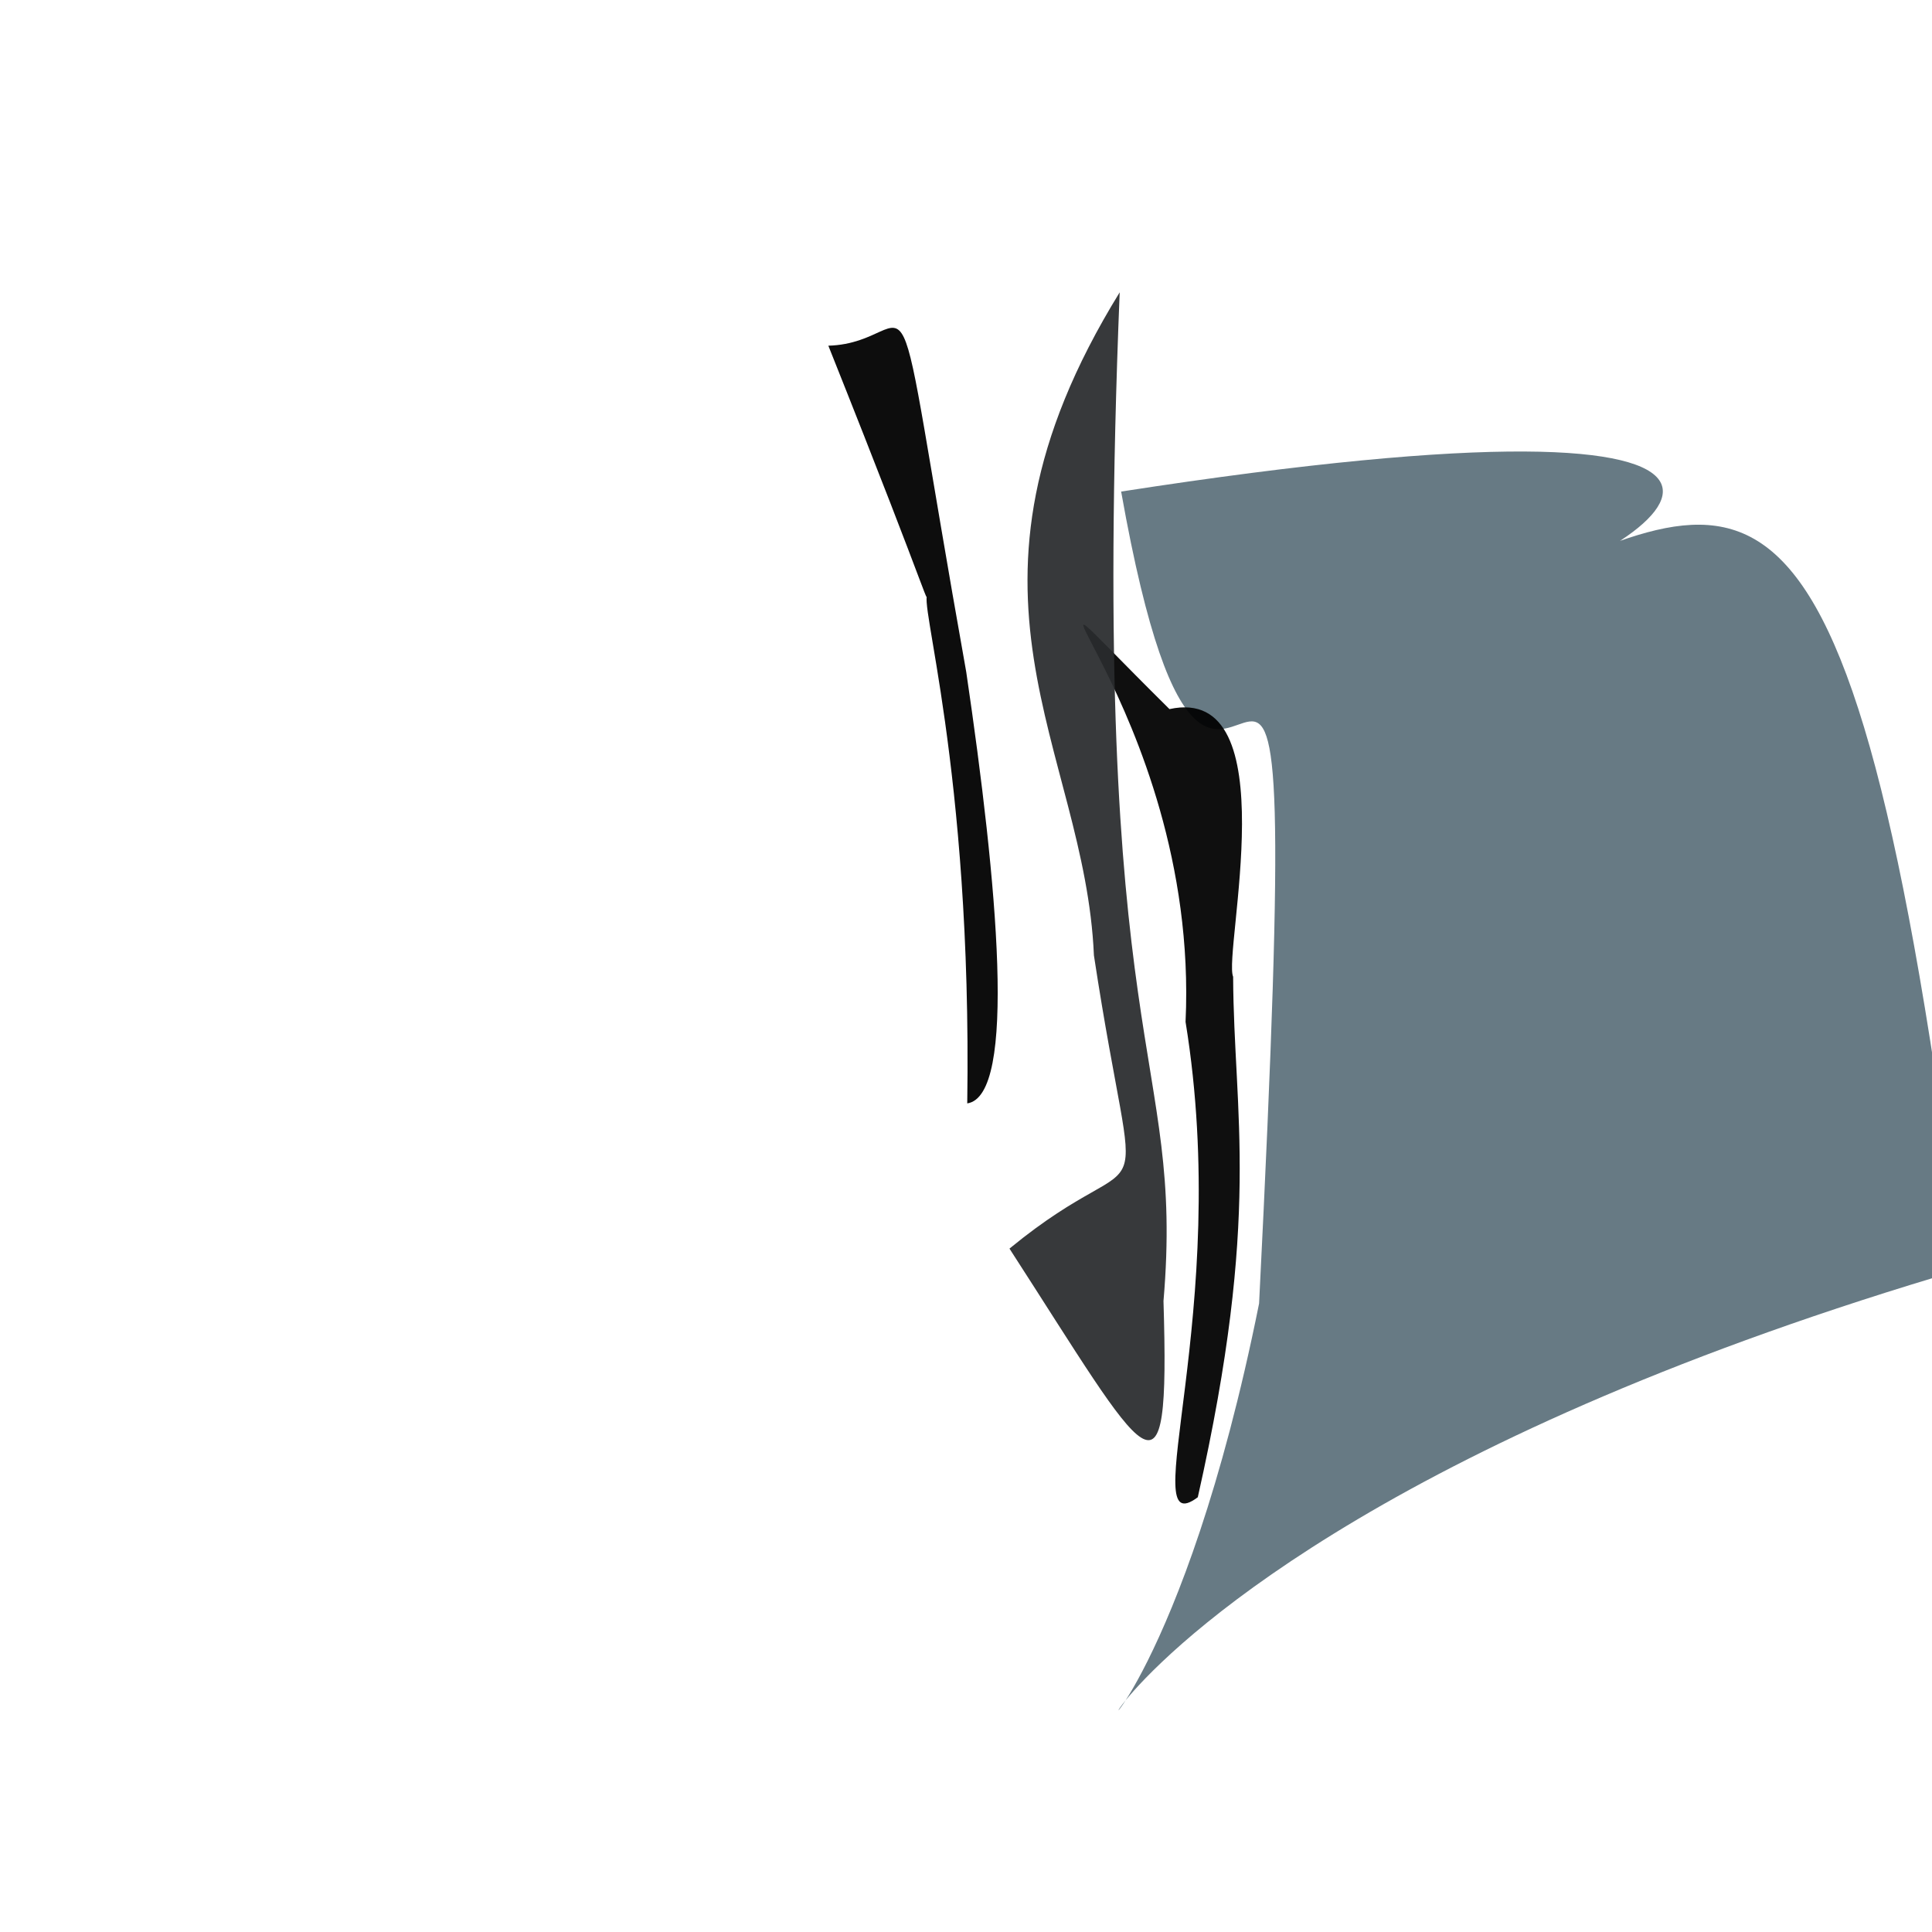 <?xml version="1.0" ?>
<svg height="768" version="1.1" width="768" xmlns="http://www.w3.org/2000/svg">
  <defs/>
  <g>
    <path d="M 585.68 239.416 C 692.474 195.286 734.653 144.838 780.047 504.54 C 334.107 635.568 440.692 816.089 500.506 518.155 C 521.64 96.713 487.419 430.266 445.671 195.404 C 745.537 148.947 670.531 216.677 585.68 239.416" fill="rgb(7, 38, 54)" opacity="0.611" stroke="rgb(83, 108, 54)" stroke-linecap="round" stroke-linejoin="round" stroke-opacity="0.452" stroke-width="0.0"/>
    <path d="M 490.188 388.272 C 490.441 443.106 501.502 482.612 476.142 595.179 C 450.545 614.241 490.007 521.238 471.276 406.205 C 477.194 279.924 381.566 199.345 464.881 281.877 C 512.072 271.555 486.141 378.85 490.188 388.272" fill="rgb(0, 0, 0)" opacity="0.938" stroke="rgb(182, 176, 214)" stroke-linecap="round" stroke-linejoin="round" stroke-opacity="0.88" stroke-width="0.0"/>
    <path d="M 384.102 267.157 C 396.543 351.44 404.363 435.672 384.496 438.618 C 386.469 304.195 364.187 236.287 369.003 236.213 C 367.633 239.091 373.282 247.673 329.281 137.421 C 368.507 136.259 351.876 86.601 384.102 267.157" fill="rgb(0, 0, 1)" opacity="0.946" stroke="rgb(77, 39, 44)" stroke-linecap="round" stroke-linejoin="round" stroke-opacity="0.276" stroke-width="0.0"/>
    <path d="M 462.505 517.184 C 465.156 604.239 456.569 581.897 401.281 496.337 C 459.727 448.352 452.515 495.678 434.849 379.775 C 431.311 296.844 371.21 236.023 445.093 116.211 C 432.679 423.35 471.043 416.93 462.505 517.184" fill="rgb(41, 43, 45)" opacity="0.933" stroke="rgb(188, 88, 210)" stroke-linecap="round" stroke-linejoin="round" stroke-opacity="0.441" stroke-width="0.0"/>
  </g>
</svg>
